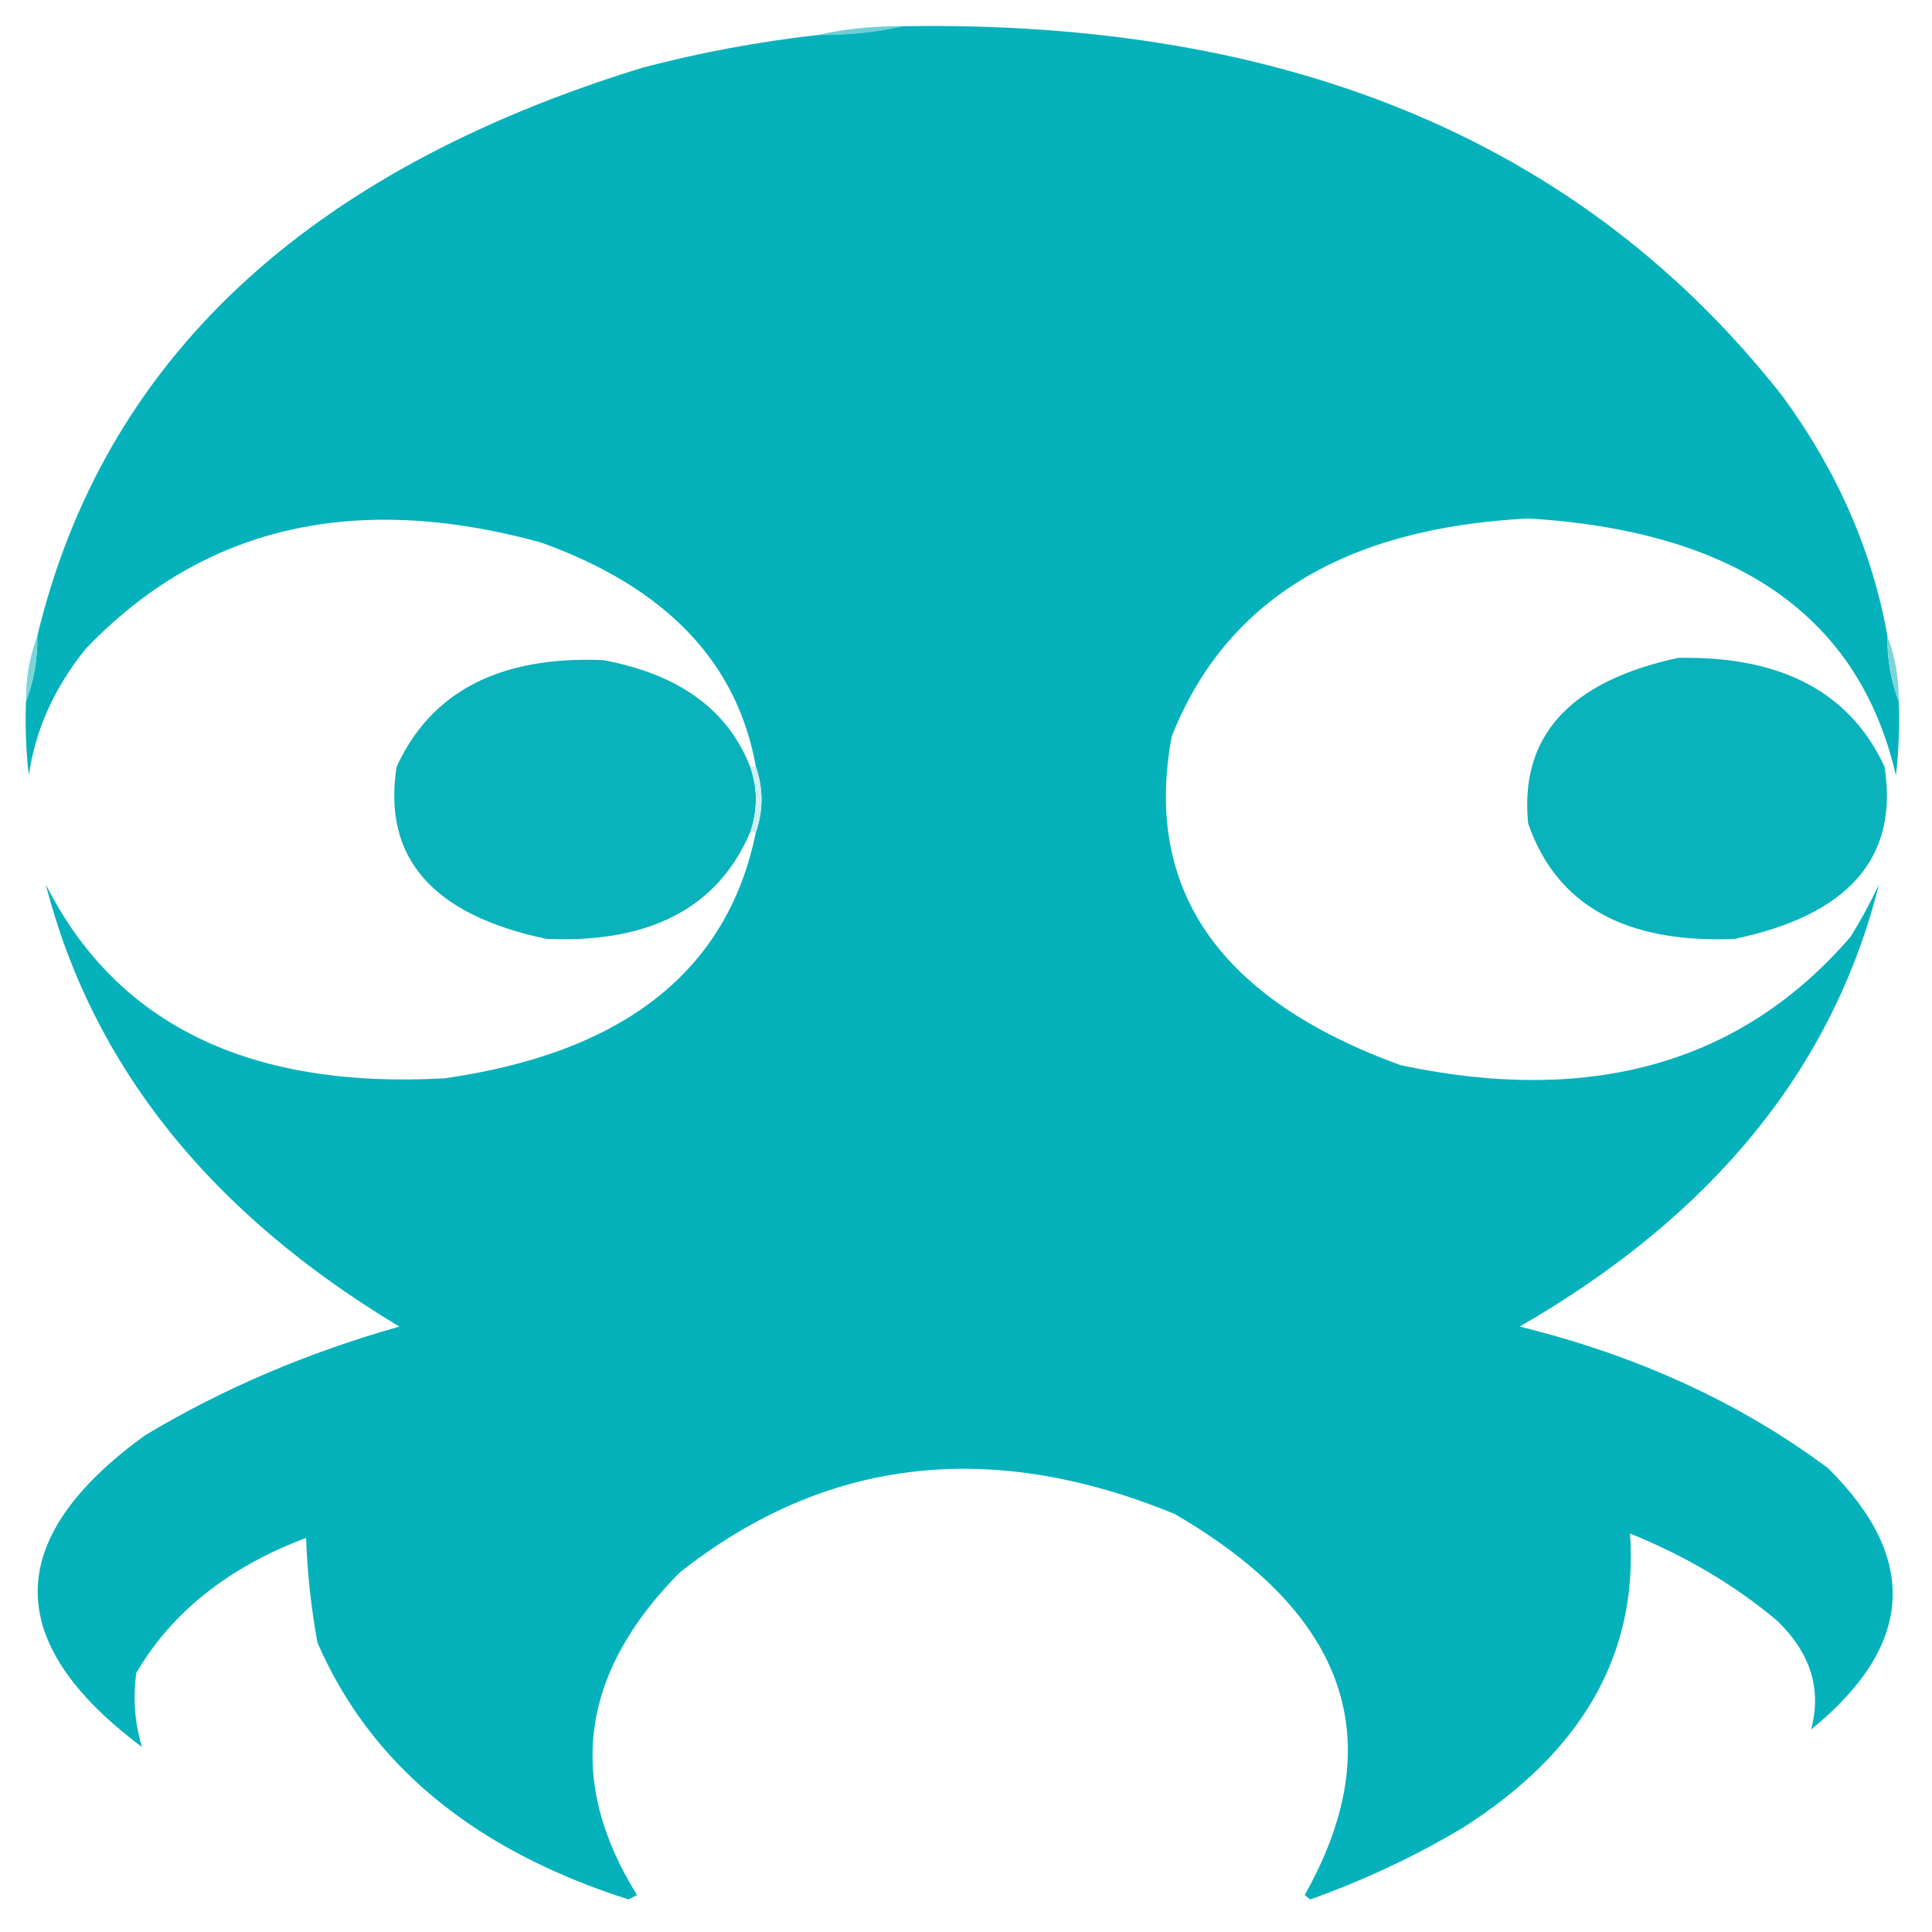 <svg width="32" height="32" viewBox="0 0 33 33" fill="none" xmlns="http://www.w3.org/2000/svg">
    <path fill-rule="evenodd" clip-rule="evenodd"
        d="M15.423 0.448C14.962 0.551 14.479 0.601 13.974 0.597C14.434 0.493 14.918 0.444 15.423 0.448Z"
        fill="#6DCFD4" />
    <path fill-rule="evenodd" clip-rule="evenodd"
        d="M15.423 0.448C22.046 0.337 27.055 2.445 30.451 6.773C31.385 8.051 31.981 9.415 32.239 10.865C32.233 11.255 32.298 11.627 32.432 11.981C32.448 12.404 32.432 12.825 32.384 13.246C31.76 10.534 29.666 9.07 26.102 8.856C22.963 9.016 20.933 10.256 20.014 12.577C19.526 15.199 20.83 17.072 23.928 18.195C27.192 18.887 29.753 18.155 31.61 15.999C31.791 15.708 31.952 15.41 32.094 15.107C31.31 18.237 29.264 20.754 25.957 22.659C27.967 23.153 29.723 23.959 31.224 25.077C32.788 26.625 32.691 28.113 30.934 29.542C31.12 28.855 30.927 28.235 30.354 27.682C29.627 27.072 28.789 26.576 27.842 26.194C27.985 28.241 27.035 29.915 24.991 31.216C24.182 31.701 23.312 32.11 22.381 32.444C22.349 32.419 22.317 32.394 22.285 32.369C23.762 29.744 23.021 27.574 20.062 25.859C16.907 24.565 14.088 24.9 11.606 26.863C9.908 28.581 9.666 30.417 10.881 32.369C10.833 32.394 10.784 32.419 10.736 32.444C8.096 31.601 6.324 30.138 5.421 28.054C5.314 27.462 5.249 26.866 5.228 26.268C3.899 26.77 2.933 27.539 2.328 28.575C2.268 29.006 2.301 29.427 2.425 29.84C0.034 28.052 0.05 26.278 2.473 24.519C3.792 23.726 5.242 23.106 6.822 22.659C3.59 20.721 1.577 18.203 0.782 15.107C1.99 17.5 4.261 18.604 7.595 18.418C10.66 17.981 12.432 16.579 12.911 14.214C13.039 13.842 13.039 13.47 12.911 13.098C12.593 11.307 11.369 10.03 9.238 9.265C6.047 8.39 3.454 8.997 1.459 11.088C0.925 11.752 0.602 12.471 0.492 13.246C0.444 12.825 0.428 12.404 0.444 11.981C0.578 11.627 0.643 11.255 0.637 10.865C1.766 6.164 5.213 2.928 10.978 1.155C11.956 0.898 12.954 0.712 13.974 0.597C14.479 0.601 14.962 0.551 15.423 0.448Z"
        fill="#05B2BB" />
    <path fill-rule="evenodd" clip-rule="evenodd"
        d="M12.814 13.098C12.943 13.47 12.943 13.842 12.814 14.214C12.262 15.505 11.103 16.113 9.335 16.037C7.386 15.629 6.532 14.649 6.774 13.098C7.364 11.811 8.539 11.203 10.301 11.275C11.595 11.515 12.433 12.122 12.814 13.098Z"
        fill="#0AB2BB" />
    <path fill-rule="evenodd" clip-rule="evenodd"
        d="M28.663 11.237C30.424 11.202 31.6 11.822 32.19 13.098C32.432 14.648 31.579 15.628 29.629 16.037C27.761 16.117 26.585 15.46 26.102 14.065C25.953 12.58 26.807 11.638 28.663 11.237Z"
        fill="#0AB2BB" />
    <path fill-rule="evenodd" clip-rule="evenodd"
        d="M0.637 10.865C0.643 11.255 0.578 11.627 0.444 11.981C0.439 11.592 0.503 11.22 0.637 10.865Z"
        fill="#7DD5DA" />
    <path fill-rule="evenodd" clip-rule="evenodd"
        d="M32.239 10.865C32.373 11.22 32.437 11.592 32.432 11.981C32.298 11.627 32.233 11.255 32.239 10.865Z"
        fill="#7DD5DA" />
    <path fill-rule="evenodd" clip-rule="evenodd"
        d="M12.814 13.098C12.846 13.098 12.878 13.098 12.911 13.098C13.039 13.47 13.039 13.842 12.911 14.214C12.878 14.214 12.846 14.214 12.814 14.214C12.943 13.842 12.943 13.47 12.814 13.098Z"
        fill="#CEF0F2" />
</svg>